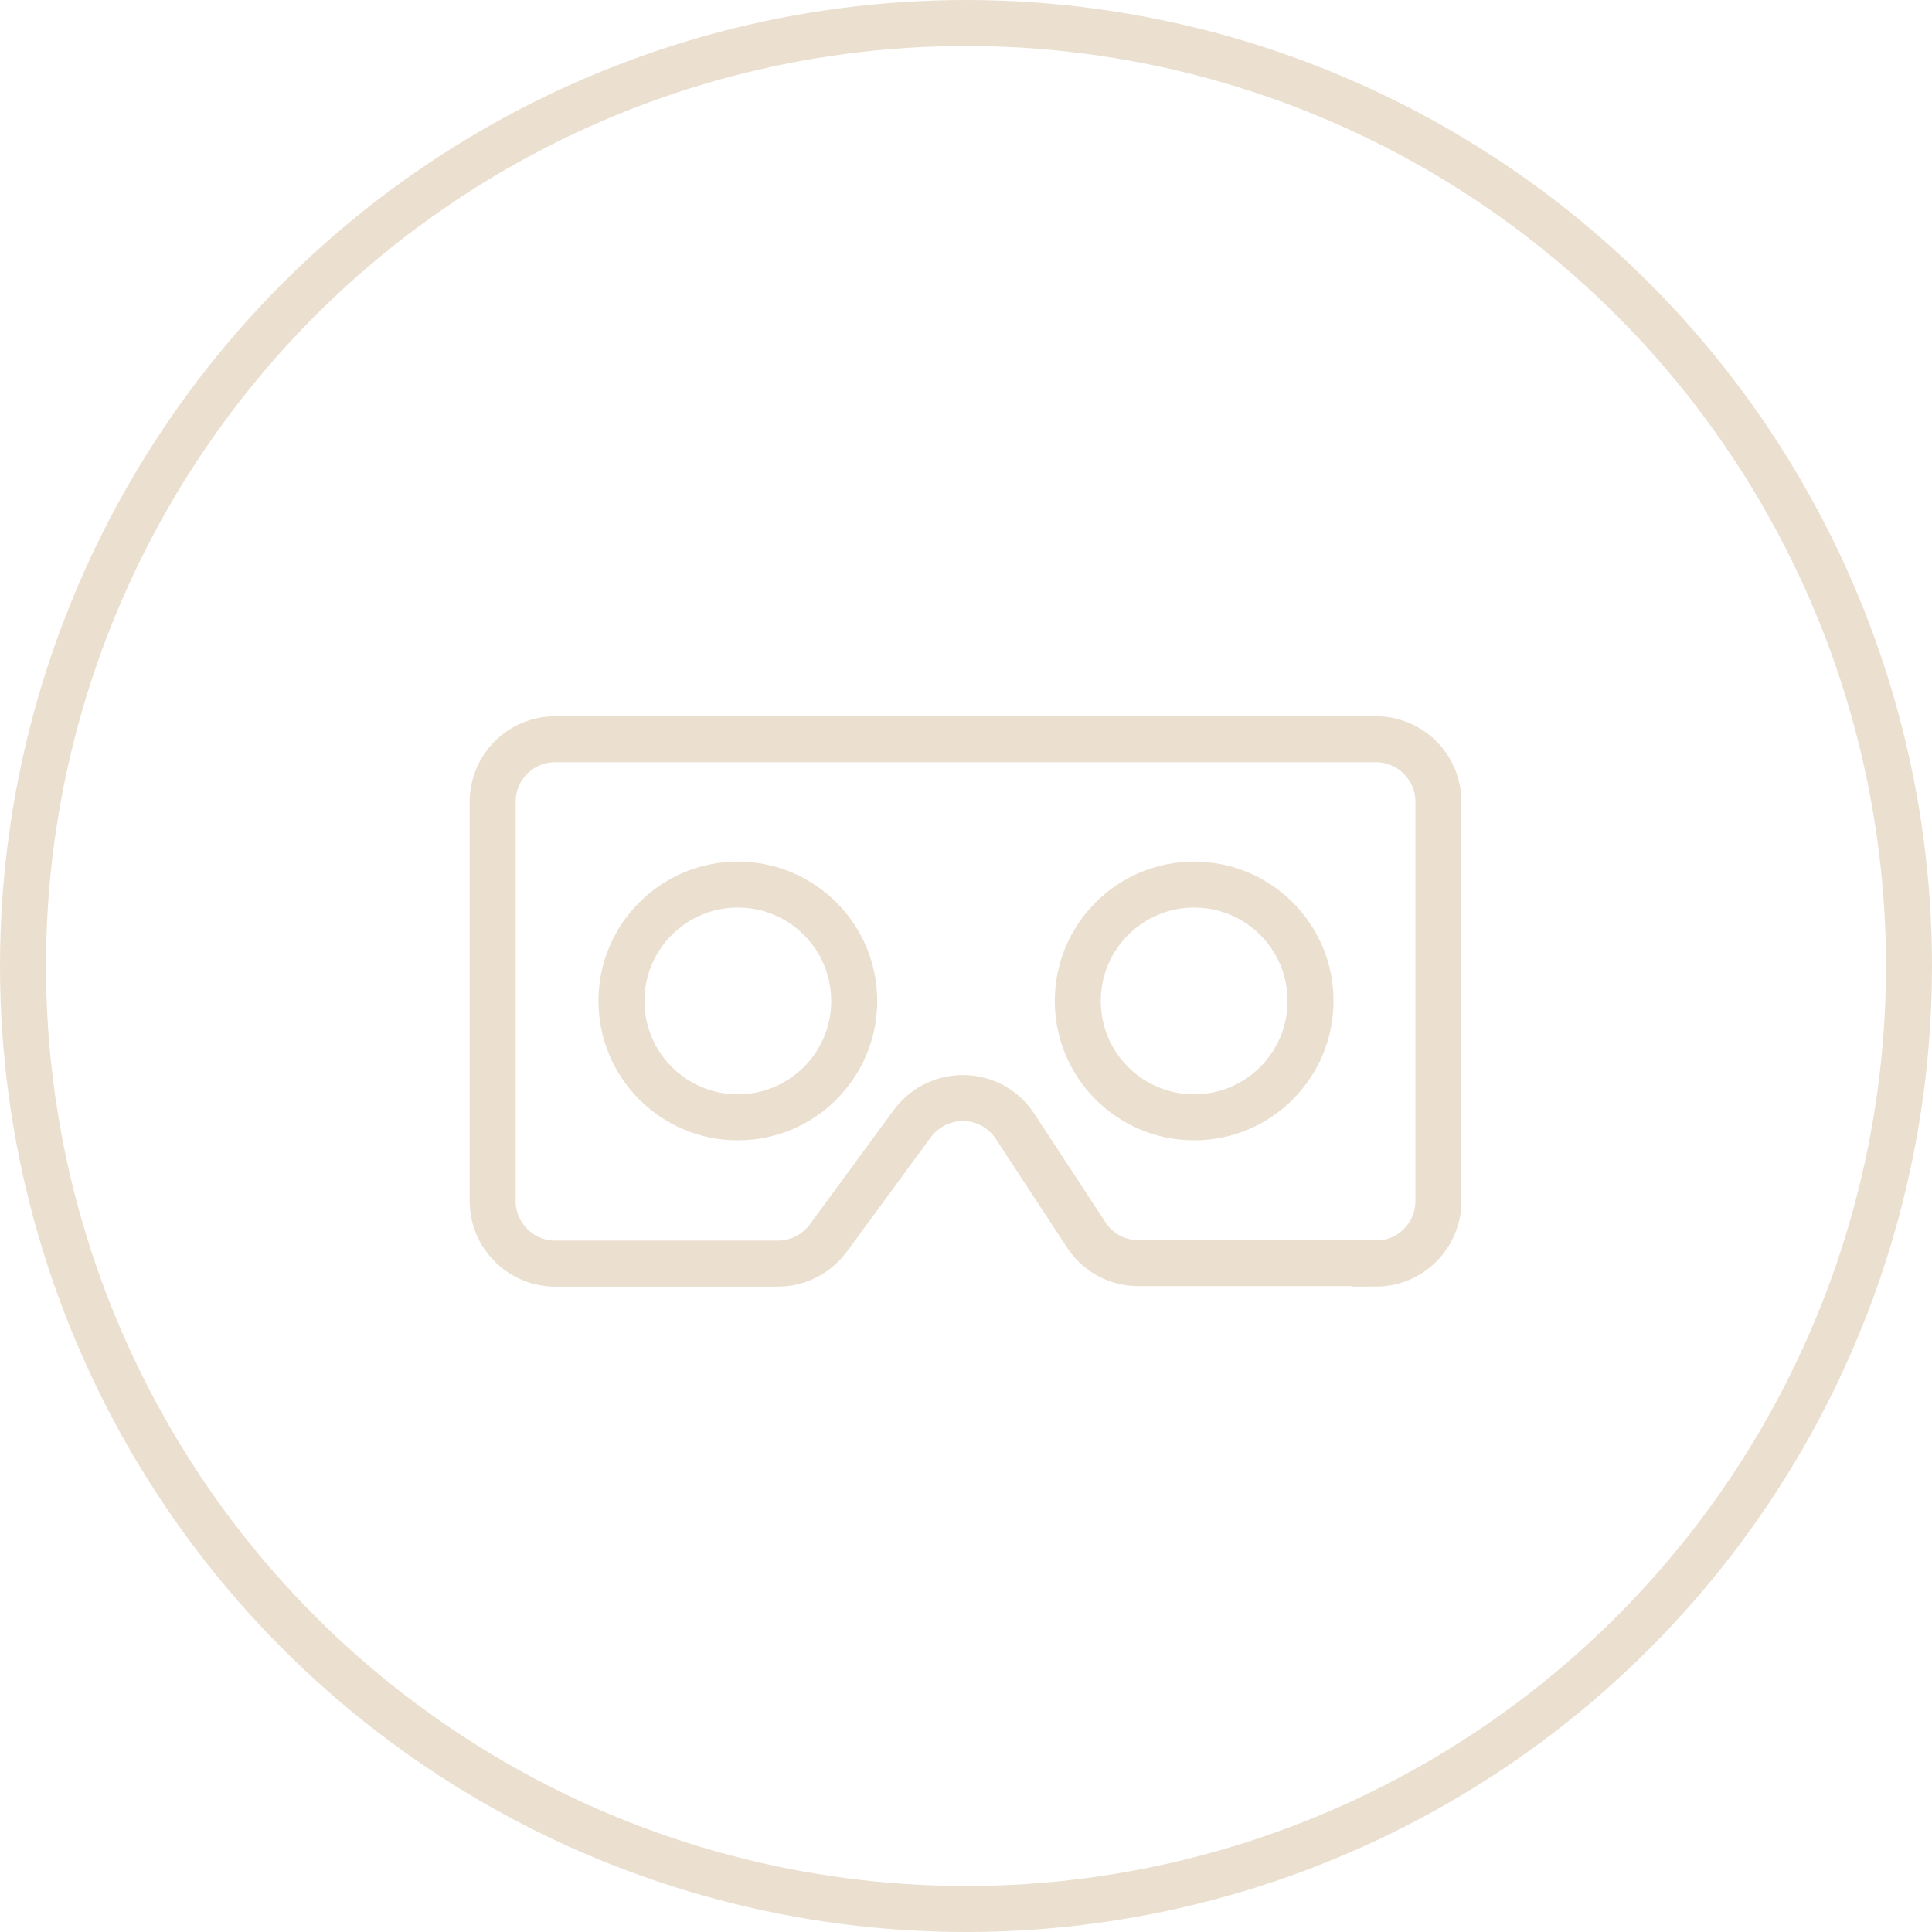 <?xml version="1.0" encoding="UTF-8"?><svg xmlns="http://www.w3.org/2000/svg" viewBox="0 0 42 42"><defs><style>.d{stroke:#ebe0d0;}.d,.e{fill:none;}</style></defs><g id="a"/><g id="b"><g id="c"><g><circle class="e" cx="21" cy="21" r="21"/><circle class="d" cx="21" cy="21" r="20.5"/><g><path class="d" d="M29.91,27.46h-5.16c-.46,0-.89-.23-1.14-.62l-1.54-2.35c-.52-.8-1.67-.83-2.24-.06l-1.82,2.48c-.26,.35-.66,.56-1.1,.56h-4.84c-.75,0-1.36-.61-1.36-1.36v-8.68c0-.75,.61-1.36,1.36-1.36H29.91c.75,0,1.36,.61,1.36,1.36v8.68c0,.75-.61,1.36-1.36,1.36Z"/><g><circle class="d" cx="25.96" cy="21.76" r="2.53"/><circle class="d" cx="16.04" cy="21.76" r="2.53"/></g></g></g></g></g></svg>